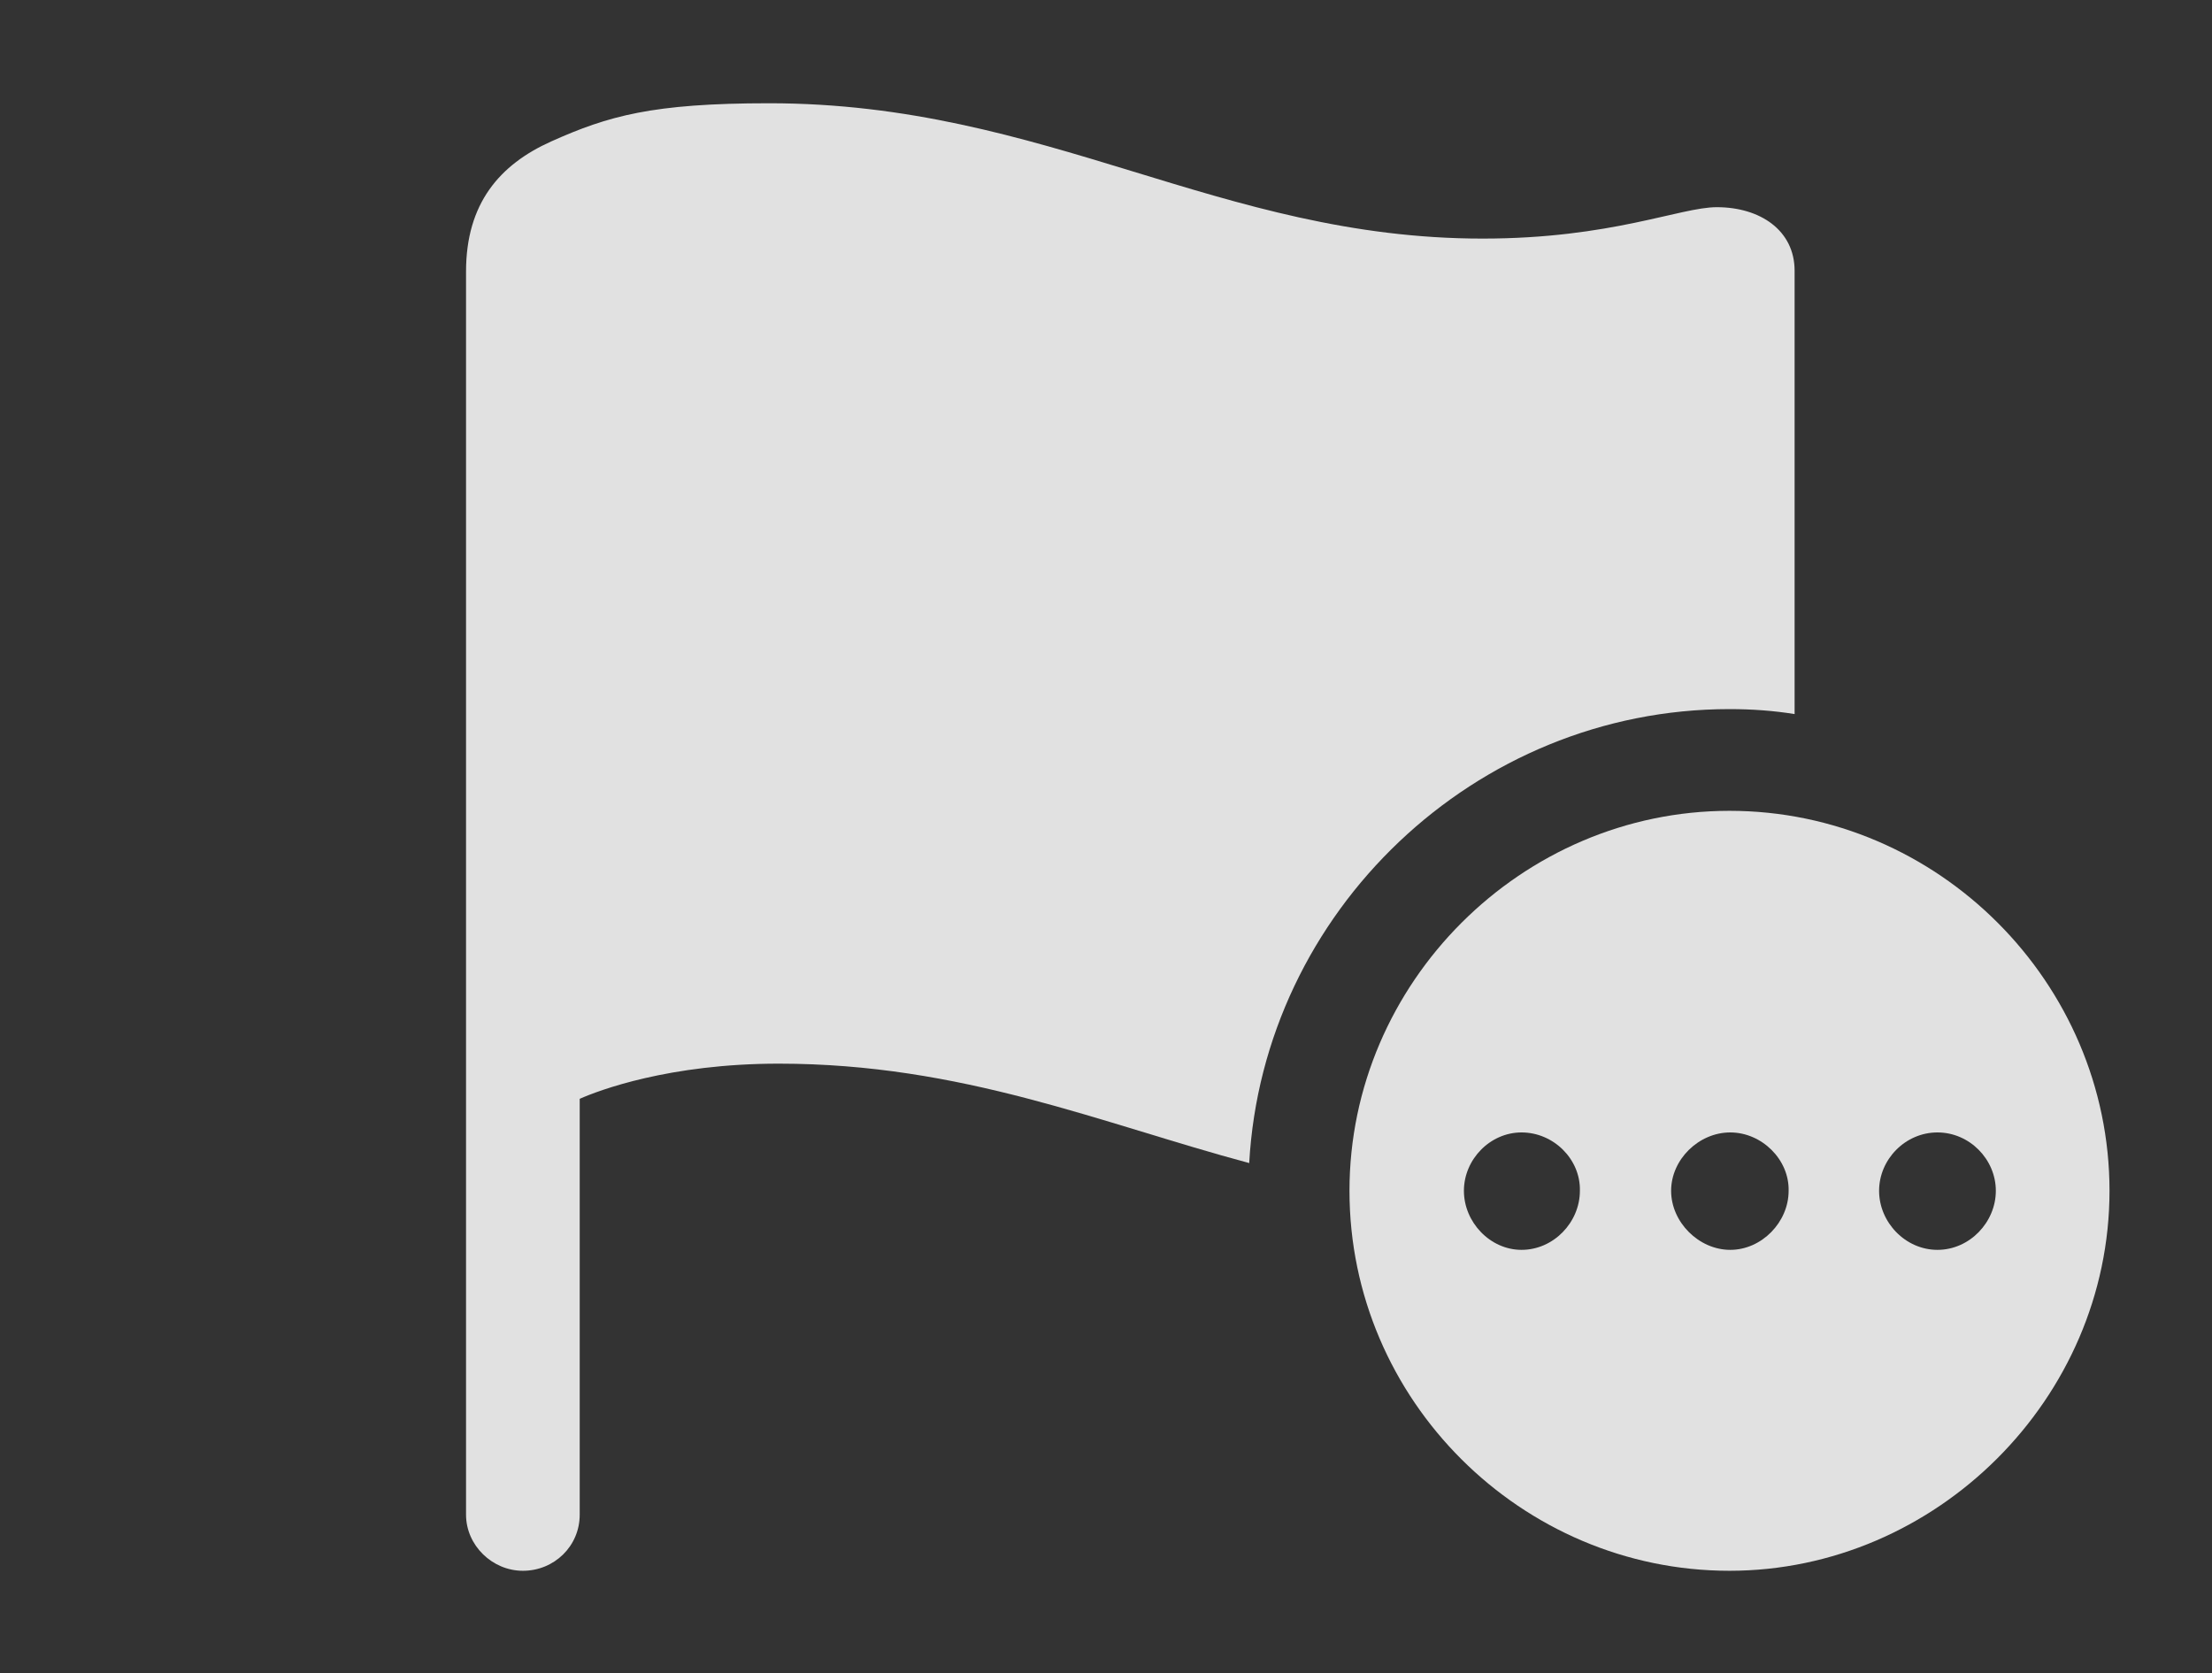 <?xml version="1.0" encoding="UTF-8"?>
<!--Generator: Apple Native CoreSVG 232.5-->
<!DOCTYPE svg
PUBLIC "-//W3C//DTD SVG 1.1//EN"
       "http://www.w3.org/Graphics/SVG/1.1/DTD/svg11.dtd">
<svg version="1.1" xmlns="http://www.w3.org/2000/svg" xmlns:xlink="http://www.w3.org/1999/xlink" width="28.877" height="21.846">
 <rect width="100%" height="100%" fill="#333333" stroke="none"/>
 <g>
  <rect height="21.846" opacity="0" width="28.877" x="0" y="0"/>
  <path d="M19.355 3.115C21.035 3.115 21.934 2.705 22.412 2.705C22.979 2.705 23.428 3.008 23.428 3.535L23.428 9.323C23.151 9.278 22.867 9.258 22.578 9.258C19.253 9.258 16.491 11.902 16.308 15.185C14.363 14.663 12.56 13.887 10.166 13.887C8.73 13.887 7.812 14.238 7.568 14.346L7.568 19.775C7.568 20.186 7.236 20.508 6.826 20.508C6.426 20.508 6.084 20.176 6.084 19.775L6.084 3.545C6.084 2.656 6.523 2.148 7.197 1.846C7.939 1.514 8.516 1.348 10.039 1.348C13.662 1.348 15.918 3.115 19.355 3.115Z" fill="#ffffff" fill-opacity="0.85"/>
  <path d="M27.539 15.547C27.539 18.262 25.273 20.508 22.578 20.508C19.863 20.508 17.617 18.281 17.617 15.547C17.617 12.832 19.863 10.586 22.578 10.586C25.303 10.586 27.539 12.832 27.539 15.547ZM19.111 15.547C19.111 15.957 19.453 16.318 19.863 16.318C20.283 16.318 20.625 15.957 20.625 15.547C20.635 15.137 20.283 14.785 19.863 14.785C19.453 14.785 19.111 15.137 19.111 15.547ZM21.816 15.547C21.816 15.957 22.178 16.318 22.588 16.318C22.998 16.318 23.35 15.957 23.35 15.547C23.359 15.137 22.998 14.785 22.588 14.785C22.178 14.785 21.816 15.137 21.816 15.547ZM24.531 15.547C24.531 15.957 24.873 16.318 25.293 16.318C25.713 16.318 26.055 15.957 26.055 15.547C26.055 15.137 25.713 14.785 25.293 14.785C24.873 14.785 24.531 15.137 24.531 15.547Z" fill="#ffffff" fill-opacity="0.85"/>
 </g>
</svg>
